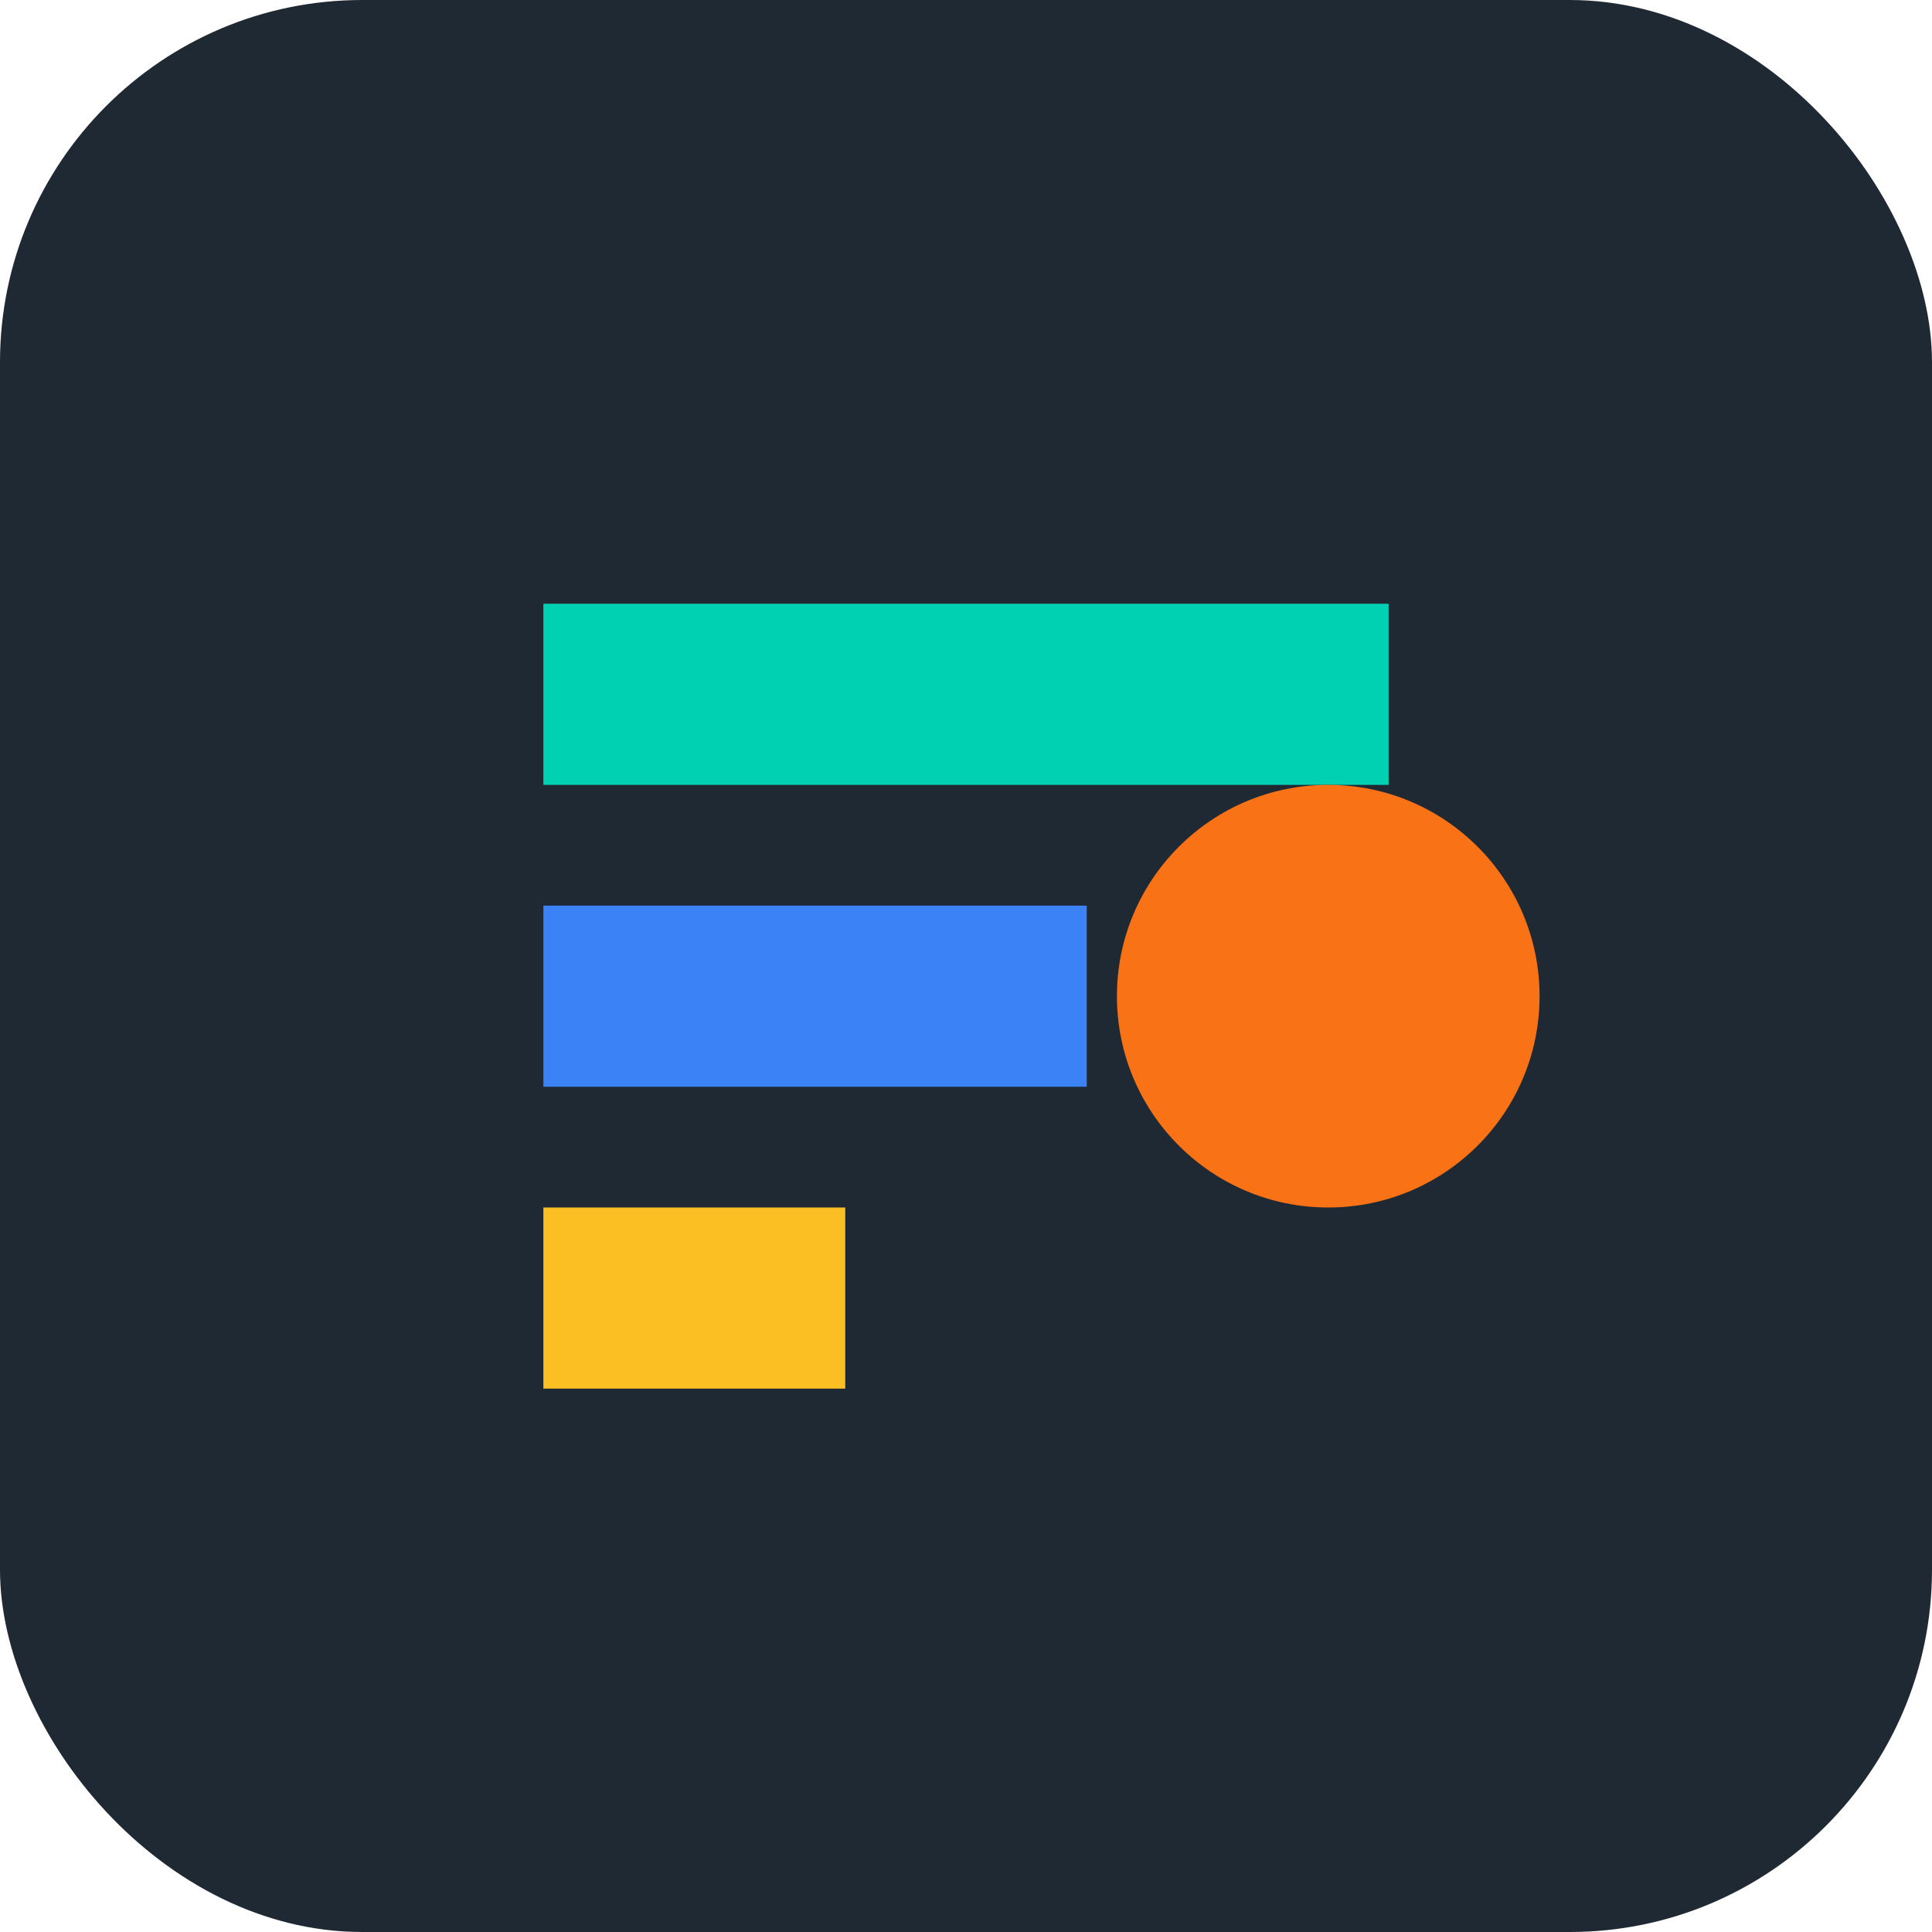 <svg xmlns="http://www.w3.org/2000/svg" viewBox="0 0 64 64"><rect width="64" height="64" fill="#1f2933" rx="12"/><path fill="#00d1b2" d="M18 20h28v6H18z"/><path fill="#3b82f6" d="M18 30h18v6H18z"/><path fill="#fbbf24" d="M18 40h10v6H18z"/><circle cx="44" cy="33" r="7" fill="#f97316"/></svg>